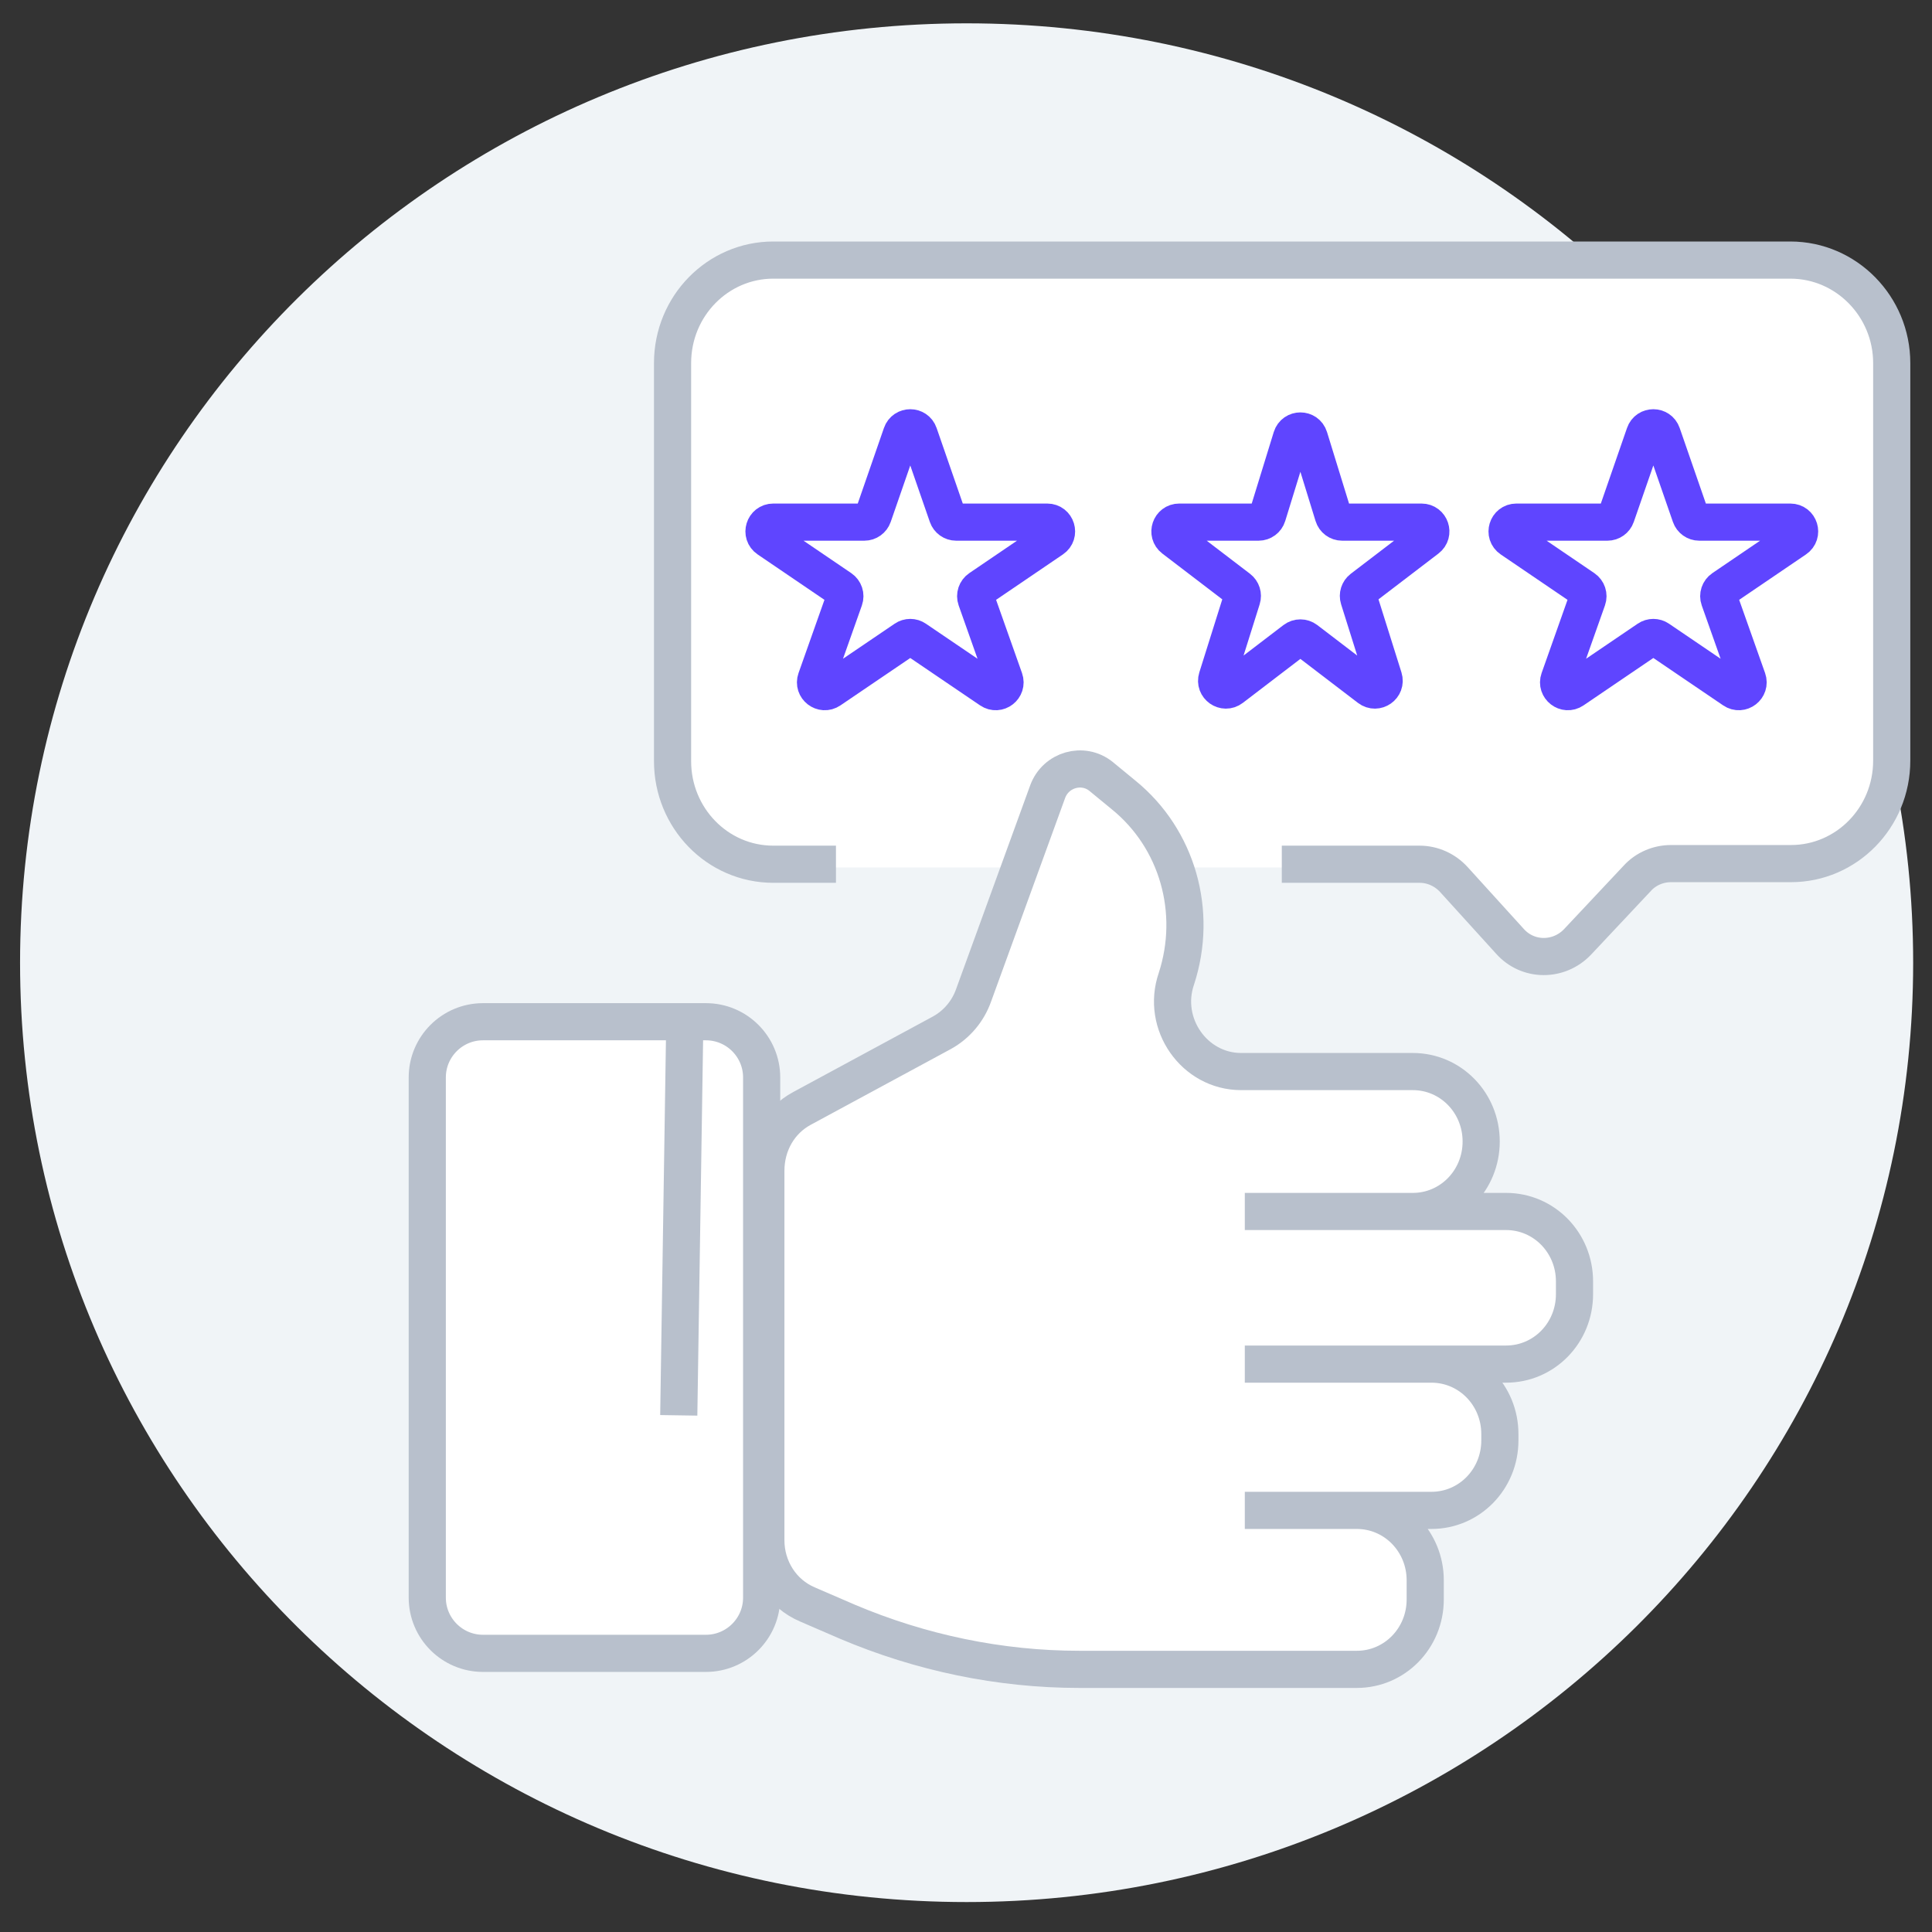 <svg width="52" height="52" viewBox="0 0 52 52" fill="none" xmlns="http://www.w3.org/2000/svg">
<rect x="0" y="0" width="52" height="52" fill="#333333" stroke="none"/>
<path d="M26.016 51.194C40.087 51.194 51.493 39.874 51.493 25.911C51.493 11.947 40.087 0.628 26.016 0.628C11.946 0.628 0.54 11.947 0.54 25.911C0.54 39.874 11.946 51.194 26.016 51.194Z" fill="#F0F4F7"/>
<path d="M50.916 9.858V20.557C50.916 22.097 49.694 23.33 48.204 23.33H44.973C44.638 23.33 44.303 23.466 44.069 23.723L42.462 25.435C41.959 25.966 41.122 25.966 40.637 25.418L39.13 23.758C38.895 23.501 38.561 23.347 38.209 23.347H29.512H20.814C19.307 23.347 18.102 22.097 18.102 20.574V9.858C18.102 8.318 19.324 7.085 20.814 7.085H48.187C49.694 7.085 50.916 8.335 50.916 9.858Z" fill="white"/>
<path d="M34.5 23.261H38.209C38.561 23.261 38.895 23.415 39.13 23.672L40.637 25.332C41.122 25.88 41.959 25.88 42.462 25.349L44.069 23.638C44.303 23.381 44.638 23.244 44.973 23.244H48.204C49.694 23.244 50.916 22.012 50.916 20.471V9.773C50.916 8.25 49.694 7 48.187 7H20.814C19.324 7 18.102 8.232 18.102 9.773V20.488C18.102 22.012 19.307 23.261 20.814 23.261H22.5" stroke="#B8C0CC" stroke-miterlimit="10"/>
<path d="M21.584 29.834L25.351 27.797C25.753 27.575 26.054 27.215 26.205 26.787L28.197 21.31C28.415 20.711 29.151 20.505 29.637 20.899L30.24 21.395C31.696 22.576 32.249 24.545 31.663 26.342C31.244 27.558 32.148 28.841 33.404 28.841H38.025C39.046 28.841 39.866 29.68 39.866 30.724C39.866 31.768 39.046 32.607 38.025 32.607H33.504H40.536C41.557 32.607 42.378 33.446 42.378 34.49V34.832C42.378 35.877 41.557 36.715 40.536 36.715H33.504H38.527C39.548 36.715 40.369 37.554 40.369 38.598V38.769C40.369 39.813 39.548 40.652 38.527 40.652H33.504H36.518C37.539 40.652 38.36 41.491 38.36 42.535V43.048C38.36 44.093 37.539 44.931 36.518 44.931H29.051C26.908 44.931 24.782 44.486 22.806 43.648L21.735 43.185C21.048 42.895 20.613 42.21 20.613 41.457V31.512C20.613 30.793 20.981 30.159 21.584 29.834Z" fill="white" stroke="#B8C0CC" stroke-miterlimit="10"/>
<path d="M11.5 29C11.5 28.172 12.172 27.5 13 27.5H19C19.828 27.5 20.5 28.172 20.5 29V43C20.5 43.828 19.828 44.5 19 44.5H13C12.172 44.5 11.5 43.828 11.5 43V29Z" fill="white" stroke="#B8C0CC"/>
<path d="M18.437 27.14L18.269 38.094" stroke="#B8C0CC" stroke-miterlimit="10"/>
<path d="M24.264 11.682C24.341 11.458 24.659 11.458 24.736 11.682L25.499 13.884C25.534 13.985 25.629 14.053 25.735 14.053H28.187C28.433 14.053 28.531 14.371 28.327 14.509L26.37 15.839C26.276 15.903 26.236 16.022 26.274 16.129L27.036 18.282C27.116 18.509 26.86 18.708 26.66 18.572L24.64 17.201C24.556 17.143 24.444 17.143 24.36 17.201L22.34 18.572C22.14 18.708 21.884 18.509 21.964 18.282L22.726 16.129C22.764 16.022 22.724 15.903 22.63 15.839L20.673 14.509C20.469 14.371 20.567 14.053 20.813 14.053H23.265C23.371 14.053 23.466 13.985 23.501 13.884L24.264 11.682Z" stroke="#5F45FF" stroke-miterlimit="10"/>
<path d="M34.761 11.776C34.834 11.541 35.166 11.541 35.239 11.776L35.886 13.876C35.918 13.981 36.015 14.053 36.125 14.053H38.261C38.5 14.053 38.603 14.356 38.413 14.501L36.659 15.841C36.576 15.905 36.541 16.014 36.573 16.115L37.243 18.247C37.316 18.48 37.047 18.669 36.853 18.521L35.152 17.221C35.062 17.153 34.938 17.153 34.848 17.221L33.147 18.521C32.953 18.669 32.684 18.48 32.757 18.247L33.427 16.115C33.459 16.014 33.424 15.905 33.341 15.841L31.587 14.501C31.397 14.356 31.5 14.053 31.739 14.053H33.875C33.985 14.053 34.082 13.981 34.114 13.876L34.761 11.776Z" stroke="#5F45FF" stroke-miterlimit="10"/>
<path d="M44.264 11.682C44.341 11.458 44.659 11.458 44.736 11.682L45.499 13.884C45.534 13.985 45.629 14.053 45.736 14.053H48.187C48.433 14.053 48.531 14.371 48.327 14.509L46.37 15.839C46.276 15.903 46.236 16.022 46.274 16.129L47.036 18.282C47.116 18.509 46.859 18.708 46.66 18.572L44.641 17.201C44.556 17.143 44.444 17.143 44.359 17.201L42.34 18.572C42.141 18.708 41.884 18.509 41.964 18.282L42.726 16.129C42.764 16.022 42.724 15.903 42.63 15.839L40.673 14.509C40.469 14.371 40.567 14.053 40.813 14.053H43.264C43.371 14.053 43.466 13.985 43.501 13.884L44.264 11.682Z" stroke="#5F45FF" stroke-miterlimit="10"/>
</svg>
